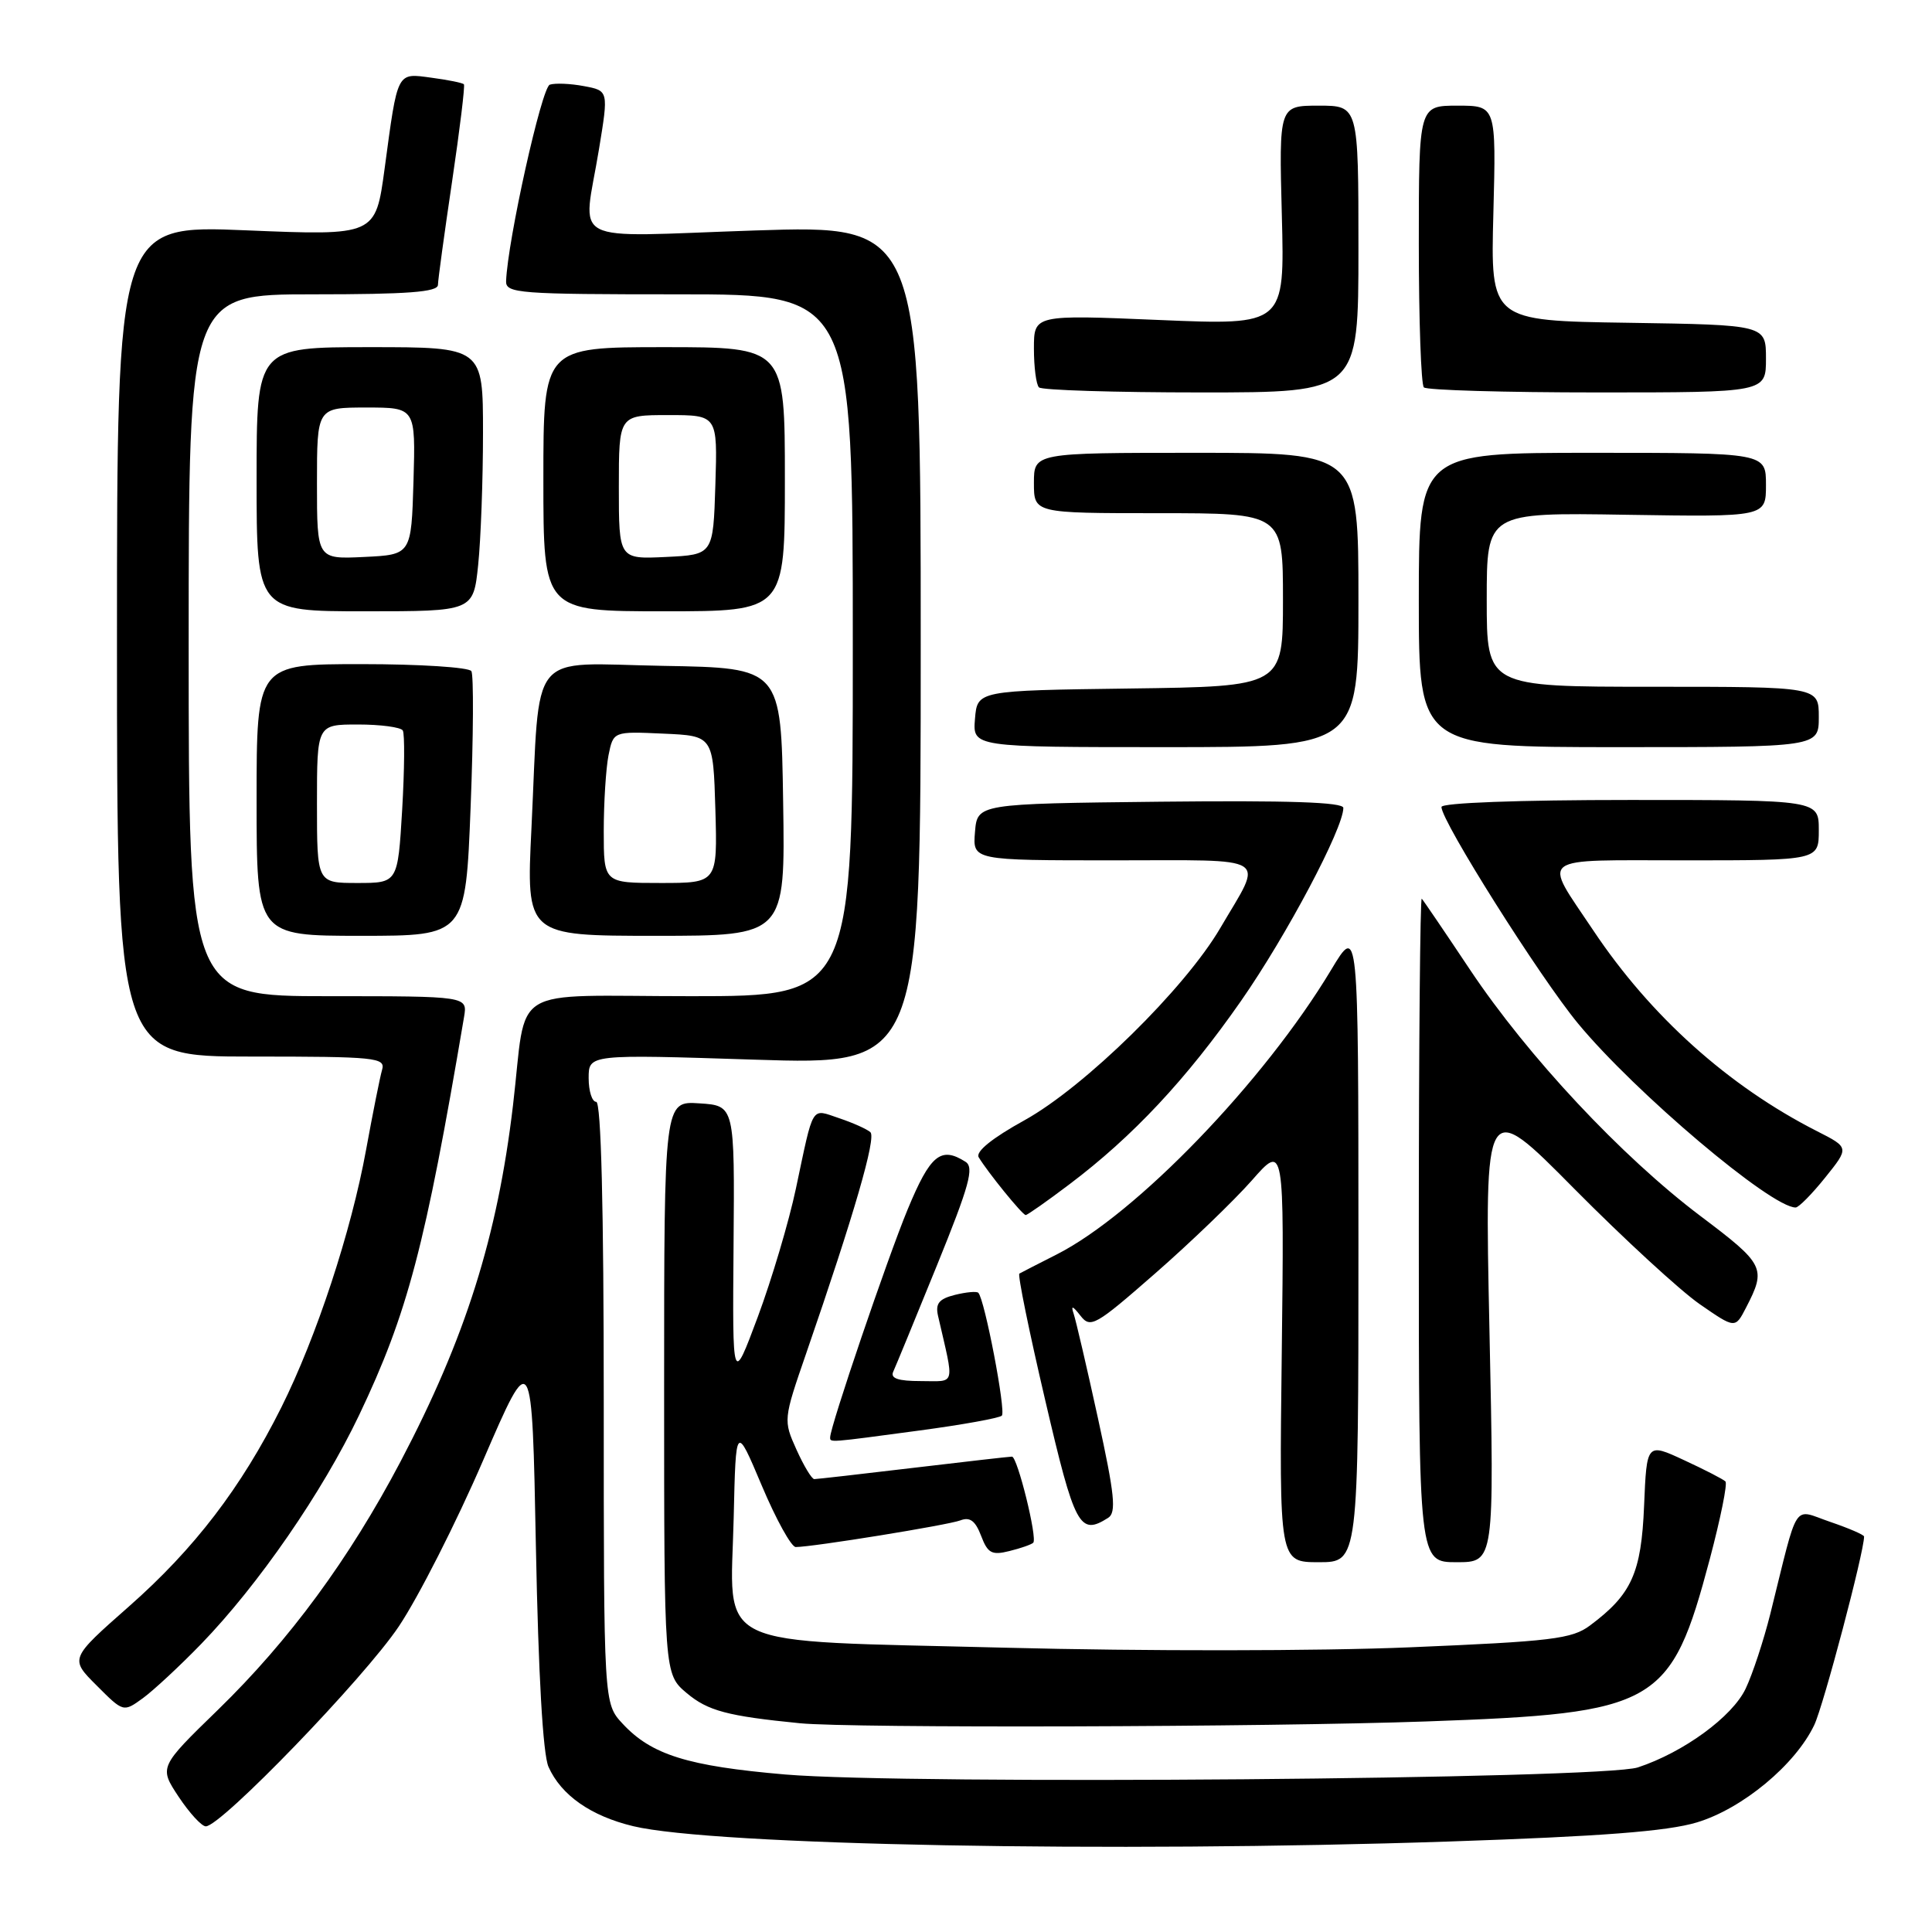 <?xml version="1.0" encoding="UTF-8" standalone="no"?>
<!DOCTYPE svg PUBLIC "-//W3C//DTD SVG 1.1//EN" "http://www.w3.org/Graphics/SVG/1.1/DTD/svg11.dtd" >
<svg xmlns="http://www.w3.org/2000/svg" xmlns:xlink="http://www.w3.org/1999/xlink" version="1.1" viewBox="0 0 256 256">
 <g >
 <path fill="currentColor"
d=" M 192.00 244.01 C 212.22 243.33 220.91 242.66 224.84 241.48 C 230.89 239.66 237.90 233.83 240.40 228.57 C 241.63 225.98 247.00 205.66 247.00 203.60 C 247.00 203.37 244.98 202.50 242.52 201.66 C 237.46 199.94 238.39 198.51 234.57 213.87 C 233.69 217.37 232.23 221.82 231.31 223.75 C 229.55 227.47 223.09 232.19 217.03 234.19 C 212.30 235.75 120.30 236.51 104.05 235.13 C 91.12 234.02 86.32 232.52 82.50 228.40 C 80.00 225.71 80.00 225.71 80.00 185.85 C 80.00 159.95 79.65 146.00 79.00 146.00 C 78.45 146.00 78.00 144.58 78.00 142.85 C 78.00 139.70 78.00 139.70 100.00 140.41 C 122.00 141.12 122.00 141.12 122.00 85.47 C 122.00 29.82 122.00 29.82 100.00 30.54 C 74.71 31.38 77.25 32.71 79.37 19.76 C 80.64 12.02 80.64 12.02 77.37 11.41 C 75.58 11.07 73.54 10.99 72.85 11.22 C 71.77 11.58 67.27 31.83 67.06 37.25 C 67.00 38.87 68.74 39.00 90.00 39.00 C 113.00 39.00 113.00 39.00 113.00 85.50 C 113.00 132.00 113.00 132.00 91.58 132.00 C 66.95 132.00 69.90 130.19 67.97 146.50 C 65.91 163.89 61.66 177.34 53.07 193.67 C 46.28 206.56 38.36 217.33 28.92 226.52 C 21.07 234.15 21.07 234.15 23.67 238.08 C 25.10 240.23 26.72 242.00 27.27 242.00 C 29.29 242.00 48.29 222.32 52.85 215.50 C 55.43 211.65 60.46 201.75 64.02 193.50 C 70.50 178.50 70.50 178.50 71.01 205.00 C 71.34 221.93 71.94 232.45 72.68 234.12 C 74.36 237.88 78.29 240.63 83.91 241.98 C 94.48 244.51 147.24 245.51 192.00 244.01 Z  M 189.00 228.10 C 219.67 227.01 221.38 226.03 226.56 206.57 C 227.98 201.21 228.92 196.58 228.63 196.30 C 228.34 196.01 225.88 194.74 223.15 193.48 C 218.20 191.18 218.20 191.18 217.85 199.52 C 217.48 208.45 216.20 211.27 210.69 215.38 C 208.30 217.17 205.64 217.49 186.75 218.28 C 174.80 218.78 151.39 218.80 133.28 218.33 C 93.61 217.31 96.81 218.84 97.22 201.04 C 97.50 188.70 97.50 188.70 100.94 196.85 C 102.83 201.33 104.86 205.00 105.44 204.99 C 107.74 204.98 125.62 202.08 127.25 201.46 C 128.52 200.97 129.24 201.51 130.00 203.50 C 130.88 205.82 131.42 206.11 133.76 205.52 C 135.27 205.15 136.68 204.65 136.91 204.42 C 137.49 203.84 134.81 193.00 134.09 193.01 C 133.77 193.01 127.88 193.68 121.00 194.50 C 114.12 195.32 108.23 195.99 107.90 195.99 C 107.57 196.00 106.51 194.24 105.54 192.09 C 103.79 188.20 103.79 188.11 106.82 179.34 C 113.19 160.89 116.13 150.74 115.33 150.02 C 114.87 149.61 113.02 148.78 111.20 148.17 C 107.41 146.90 107.86 146.18 105.46 157.50 C 104.53 161.90 102.25 169.55 100.41 174.50 C 97.05 183.50 97.05 183.50 97.20 165.00 C 97.35 146.50 97.35 146.50 92.67 146.20 C 88.00 145.89 88.00 145.89 88.00 183.86 C 88.00 221.82 88.00 221.82 91.00 224.35 C 93.80 226.70 96.39 227.39 106.00 228.34 C 112.85 229.01 167.85 228.85 189.00 228.10 Z  M 26.66 217.83 C 34.24 210.00 42.71 197.73 47.59 187.50 C 54.01 174.02 56.35 165.14 61.49 134.75 C 61.95 132.00 61.95 132.00 43.47 132.00 C 25.00 132.00 25.00 132.00 25.00 85.50 C 25.00 39.00 25.00 39.00 41.50 39.00 C 54.02 39.00 58.01 38.70 58.03 37.75 C 58.04 37.06 58.89 30.88 59.91 24.00 C 60.93 17.12 61.63 11.35 61.47 11.17 C 61.30 10.98 59.38 10.59 57.19 10.30 C 52.53 9.67 52.72 9.30 50.96 22.37 C 49.76 31.23 49.76 31.23 32.63 30.52 C 15.50 29.81 15.50 29.81 15.50 84.90 C 15.50 140.00 15.50 140.00 33.32 140.00 C 49.81 140.00 51.10 140.13 50.63 141.75 C 50.35 142.71 49.40 147.48 48.51 152.34 C 46.54 163.18 41.93 177.17 37.27 186.50 C 31.95 197.13 25.76 205.22 17.09 212.86 C 9.24 219.78 9.24 219.78 12.80 223.33 C 16.35 226.89 16.35 226.89 18.93 225.02 C 20.34 223.99 23.82 220.76 26.66 217.83 Z  M 180.00 164.75 C 179.99 122.50 179.99 122.50 176.39 128.50 C 167.48 143.34 150.53 160.90 140.00 166.23 C 137.53 167.48 135.31 168.62 135.07 168.76 C 134.83 168.91 136.37 176.45 138.49 185.51 C 142.42 202.36 143.05 203.52 146.84 201.12 C 147.94 200.42 147.70 198.04 145.49 187.95 C 144.01 181.17 142.55 174.92 142.26 174.06 C 141.88 172.94 142.13 173.01 143.16 174.33 C 144.49 176.04 145.12 175.69 153.06 168.74 C 157.73 164.66 163.48 159.12 165.86 156.43 C 170.17 151.52 170.17 151.52 169.84 179.26 C 169.50 207.00 169.50 207.00 174.75 207.00 C 180.00 207.00 180.00 207.00 180.00 164.75 Z  M 197.36 176.25 C 196.71 145.50 196.71 145.50 208.60 157.52 C 215.15 164.13 222.62 171.00 225.21 172.80 C 229.92 176.06 229.92 176.06 231.36 173.27 C 234.07 168.03 233.83 167.54 225.32 161.13 C 214.86 153.24 202.45 139.97 194.79 128.50 C 191.49 123.55 188.61 119.31 188.39 119.08 C 188.18 118.85 188.00 138.54 188.00 162.83 C 188.00 207.00 188.00 207.00 193.01 207.00 C 198.01 207.00 198.01 207.00 197.36 176.25 Z  M 121.83 189.55 C 127.51 188.79 132.43 187.90 132.75 187.58 C 133.32 187.01 130.47 172.13 129.63 171.30 C 129.41 171.08 128.02 171.21 126.53 171.58 C 124.41 172.11 123.92 172.73 124.30 174.38 C 126.48 183.87 126.71 183.00 122.02 183.00 C 118.99 183.00 117.95 182.64 118.36 181.75 C 118.68 181.06 121.28 174.73 124.15 167.67 C 128.46 157.06 129.11 154.68 127.93 153.94 C 124.66 151.86 123.27 153.01 120.27 160.25 C 117.59 166.72 110.00 189.04 110.00 190.45 C 110.00 191.16 109.69 191.18 121.83 189.55 Z  M 141.70 156.93 C 150.11 150.59 157.20 143.01 164.44 132.63 C 170.47 123.98 178.00 109.77 178.00 107.05 C 178.00 106.29 170.66 106.05 153.75 106.23 C 129.50 106.50 129.50 106.50 129.19 110.25 C 128.88 114.00 128.88 114.00 147.55 114.00 C 168.76 114.00 167.44 113.17 161.70 122.96 C 156.99 131.01 143.74 144.01 135.75 148.44 C 131.47 150.80 129.25 152.60 129.68 153.34 C 130.87 155.32 135.48 161.00 135.91 161.00 C 136.13 161.00 138.74 159.17 141.70 156.93 Z  M 241.85 156.03 C 245.04 152.06 245.04 152.06 240.77 149.89 C 229.04 143.93 218.69 134.64 211.11 123.27 C 204.39 113.20 203.33 114.00 223.39 114.00 C 241.00 114.00 241.00 114.00 241.00 110.00 C 241.00 106.00 241.00 106.00 216.00 106.00 C 201.17 106.00 191.00 106.38 191.00 106.93 C 191.00 108.83 204.05 129.51 209.09 135.61 C 216.68 144.79 234.67 160.00 237.93 160.00 C 238.34 160.00 240.10 158.21 241.85 156.03 Z  M 62.36 106.93 C 62.73 97.54 62.77 89.44 62.46 88.93 C 62.14 88.42 55.61 88.00 47.94 88.00 C 34.00 88.00 34.00 88.00 34.00 106.00 C 34.00 124.00 34.00 124.00 47.84 124.00 C 61.69 124.00 61.69 124.00 62.36 106.93 Z  M 103.77 106.25 C 103.50 88.50 103.50 88.50 87.88 88.23 C 69.74 87.91 71.59 85.62 70.42 109.75 C 69.72 124.00 69.72 124.00 86.88 124.00 C 104.05 124.00 104.05 124.00 103.77 106.25 Z  M 180.00 79.50 C 180.00 60.00 180.00 60.00 158.50 60.00 C 137.00 60.00 137.00 60.00 137.00 64.00 C 137.00 68.00 137.00 68.00 153.50 68.00 C 170.00 68.00 170.00 68.00 170.00 79.48 C 170.00 90.96 170.00 90.96 149.75 91.23 C 129.50 91.50 129.50 91.50 129.19 95.25 C 128.88 99.00 128.88 99.00 154.44 99.00 C 180.00 99.00 180.00 99.00 180.00 79.50 Z  M 241.00 95.00 C 241.00 91.00 241.00 91.00 219.00 91.00 C 197.00 91.00 197.00 91.00 197.00 79.46 C 197.00 67.91 197.00 67.91 215.50 68.21 C 234.00 68.50 234.00 68.50 234.00 64.25 C 234.00 60.00 234.00 60.00 211.00 60.00 C 188.00 60.00 188.00 60.00 188.00 79.50 C 188.00 99.00 188.00 99.00 214.50 99.00 C 241.00 99.00 241.00 99.00 241.00 95.00 Z  M 63.36 74.85 C 63.71 71.47 64.00 63.60 64.00 57.35 C 64.00 46.00 64.00 46.00 49.00 46.00 C 34.00 46.00 34.00 46.00 34.00 63.50 C 34.00 81.00 34.00 81.00 48.36 81.00 C 62.72 81.00 62.72 81.00 63.36 74.85 Z  M 104.00 63.50 C 104.00 46.00 104.00 46.00 88.00 46.00 C 72.00 46.00 72.00 46.00 72.00 63.50 C 72.00 81.00 72.00 81.00 88.00 81.00 C 104.00 81.00 104.00 81.00 104.00 63.50 Z  M 180.00 33.00 C 180.00 14.00 180.00 14.00 174.74 14.00 C 169.47 14.00 169.47 14.00 169.85 28.55 C 170.23 43.10 170.23 43.10 153.61 42.40 C 137.00 41.70 137.00 41.70 137.00 46.18 C 137.00 48.65 137.30 50.97 137.67 51.33 C 138.03 51.70 147.71 52.00 159.17 52.00 C 180.00 52.00 180.00 52.00 180.00 33.00 Z  M 234.00 47.52 C 234.00 43.05 234.00 43.05 215.75 42.77 C 197.50 42.50 197.50 42.50 197.88 28.25 C 198.25 14.00 198.25 14.00 193.13 14.00 C 188.00 14.00 188.00 14.00 188.00 32.33 C 188.00 42.42 188.30 50.97 188.67 51.33 C 189.03 51.70 199.38 52.00 211.67 52.00 C 234.00 52.00 234.00 52.00 234.00 47.52 Z  M 42.00 106.50 C 42.00 96.00 42.00 96.00 47.44 96.00 C 50.43 96.00 53.10 96.36 53.37 96.79 C 53.64 97.23 53.60 101.96 53.29 107.29 C 52.71 117.00 52.71 117.00 47.35 117.00 C 42.00 117.00 42.00 117.00 42.00 106.50 Z  M 80.00 110.12 C 80.00 106.34 80.29 101.82 80.63 100.08 C 81.27 96.91 81.27 96.91 87.88 97.21 C 94.50 97.50 94.50 97.50 94.79 107.25 C 95.07 117.00 95.07 117.00 87.54 117.00 C 80.00 117.00 80.00 117.00 80.00 110.12 Z  M 42.00 64.05 C 42.00 54.00 42.00 54.00 48.54 54.00 C 55.07 54.00 55.07 54.00 54.79 63.75 C 54.50 73.50 54.50 73.50 48.25 73.80 C 42.00 74.10 42.00 74.10 42.00 64.05 Z  M 82.00 64.55 C 82.00 55.00 82.00 55.00 88.54 55.00 C 95.08 55.00 95.08 55.00 94.79 64.25 C 94.50 73.50 94.50 73.50 88.25 73.80 C 82.00 74.10 82.00 74.10 82.00 64.55 Z "/>
</g>
</svg>